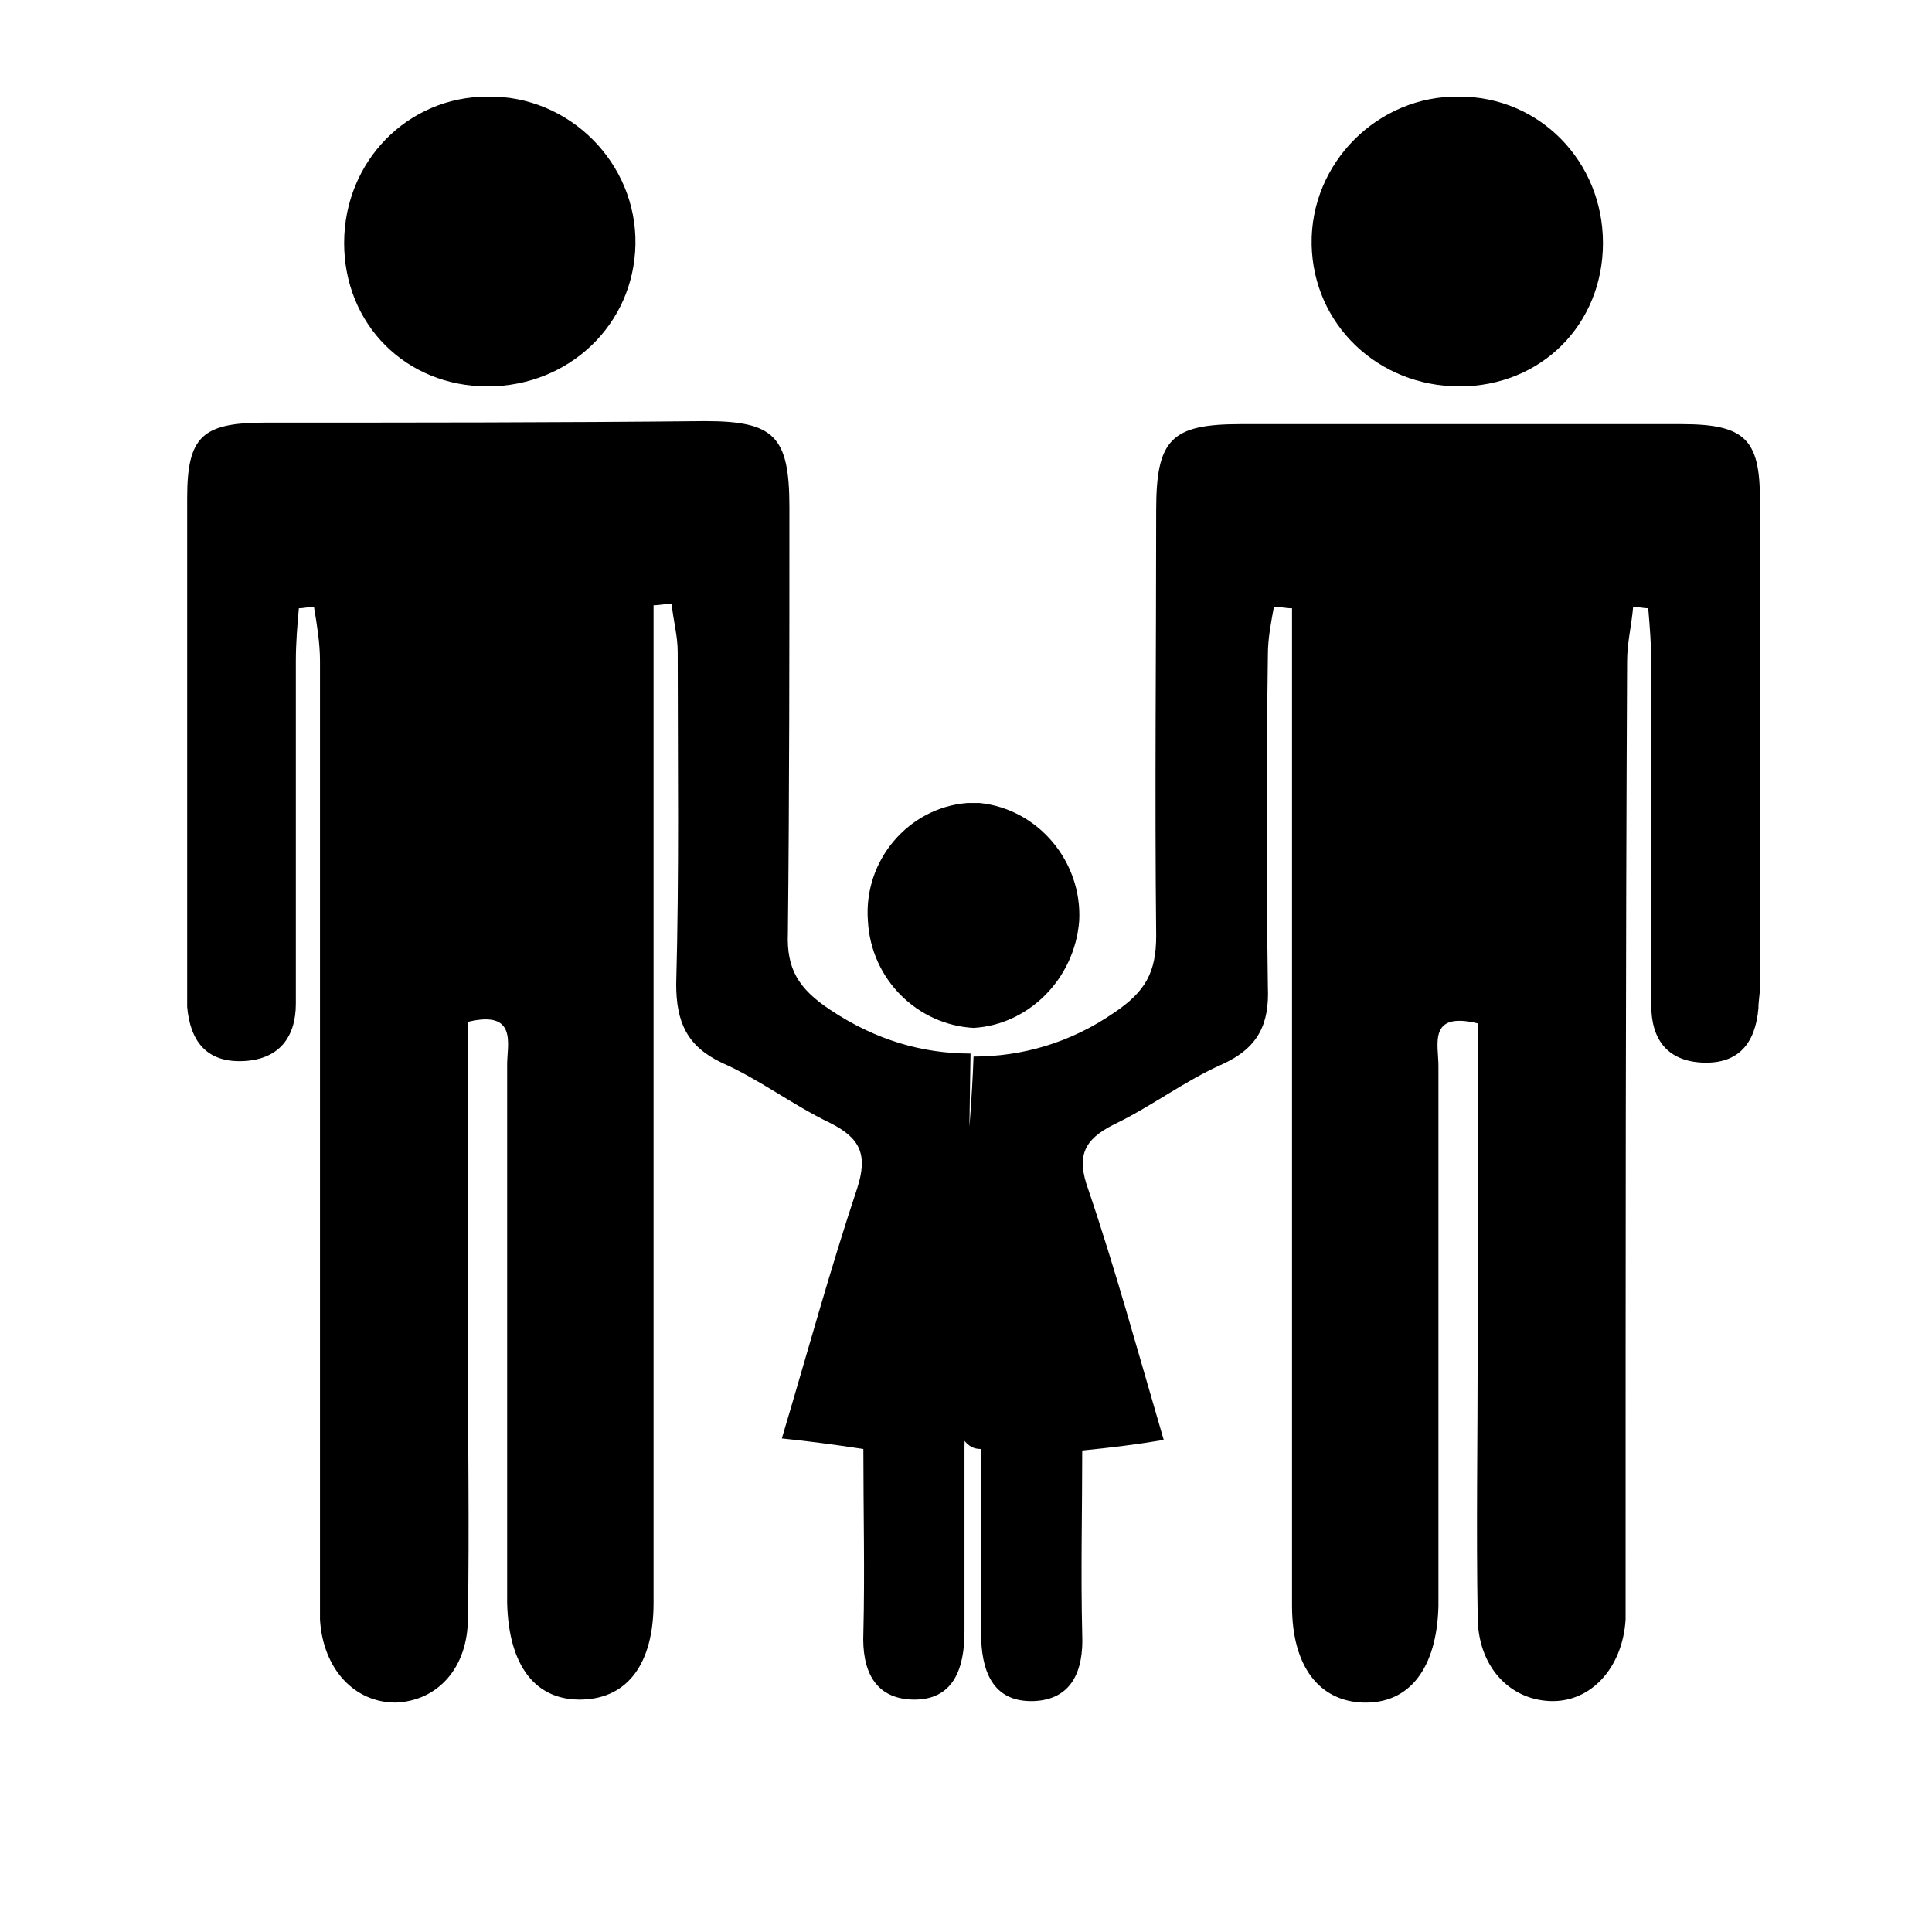 <?xml version="1.0" encoding="utf-8"?>
<!-- Generator: Adobe Illustrator 18.0.0, SVG Export Plug-In . SVG Version: 6.00 Build 0)  -->
<!DOCTYPE svg PUBLIC "-//W3C//DTD SVG 1.1//EN" "http://www.w3.org/Graphics/SVG/1.1/DTD/svg11.dtd">
<svg version="1.1"
	 id="svg3041" sodipodi:docname="difficulty-easy.svg" inkscape:version="0.48.4 r9939" xmlns:inkscape="http://www.inkscape.org/namespaces/inkscape" xmlns:sodipodi="http://sodipodi.sourceforge.net/DTD/sodipodi-0.dtd" xmlns:cc="http://creativecommons.org/ns#" xmlns:dc="http://purl.org/dc/elements/1.1/" xmlns:rdf="http://www.w3.org/1999/02/22-rdf-syntax-ns#" xmlns:svg="http://www.w3.org/2000/svg"
	 xmlns="http://www.w3.org/2000/svg" xmlns:xlink="http://www.w3.org/1999/xlink" x="0px" y="0px" width="128px" height="128px"
	 viewBox="0 0 128 128" enable-background="new 0 0 128 128" xml:space="preserve">
<g class="base">
		<path d="M17.6,28c-4.2,0-5.2,0.9-5.2,5c0,10.8,0,21.5,0,32.3c0,0.5,0,0.9,0,1.4c0.2,2.3,1.3,3.7,3.7,3.6c2.4-0.1,3.5-1.6,3.5-3.8
		c0-7.6,0-15.1,0-22.7c0-1.2,0.1-2.4,0.2-3.5c0.3,0,0.7-0.1,1-0.1c0.2,1.2,0.4,2.4,0.4,3.6c0,20.4,0,40.8,0,61.1c0,0.8,0,1.6,0,2.4
		c0.2,3.3,2.3,5.5,5,5.5c2.8-0.1,4.8-2.3,4.8-5.6c0.1-6,0-11.9,0-17.9V67.7c3.3-0.8,2.6,1.5,2.6,2.8c0,11,0,22,0,33
		c0,0.9,0,1.8,0,2.7c0.1,4.2,1.9,6.5,5,6.4c3-0.1,4.7-2.4,4.7-6.4c0-20.4,0-40.7,0-61.1v-5c0.4,0,0.8-0.1,1.2-0.1
		c0.1,1.1,0.4,2.1,0.4,3.2c0,7.3,0.1,14.7-0.1,22c0,2.5,0.7,4.1,3,5.2c2.5,1.1,4.7,2.8,7.2,4c2,1,2.5,2.1,1.8,4.3
		c-1.8,5.4-3.3,10.9-5,16.6c1.9,0.2,3.4,0.4,5.4,0.7c0,4.1,0.1,8.2,0,12.2c-0.1,2.4,0.7,4.3,3.2,4.4c2.8,0.1,3.5-2.1,3.5-4.5
		c0-4.1,0-8.1,0-12.2l0.4-26.1c-3.2,0-6.3-0.9-9.3-2.9c-2.1-1.4-2.9-2.7-2.8-5.1c0.1-9.4,0.1-18.8,0.1-28.2c0-4.7-1-5.7-5.6-5.7
		C37.1,28,27.4,28,17.6,28L17.6,28z M65,96c0,4.1,0,8.1,0,12.2c0,2.4,0.7,4.6,3.5,4.5c2.5-0.1,3.3-2,3.2-4.4c-0.1-4.1,0-8.2,0-12.2
		c2-0.2,3.6-0.4,5.4-0.7c-1.7-5.8-3.2-11.3-5-16.6c-0.8-2.2-0.3-3.3,1.7-4.3c2.5-1.2,4.7-2.9,7.2-4c2.4-1.1,3.1-2.7,3-5.1
		c-0.1-7.3-0.1-14.7,0-22c0-1.1,0.2-2.1,0.4-3.2c0.4,0,0.8,0.1,1.2,0.1v5c0,20.4,0,40.8,0,61.1c0,4,1.8,6.3,4.7,6.4
		c3.1,0.1,4.9-2.3,5-6.4c0-0.9,0-1.8,0-2.8c0-11,0-22,0-33c0-1.4-0.7-3.6,2.6-2.8v21.5c0,6-0.1,11.9,0,17.8c0,3.3,2.1,5.5,4.8,5.6
		c2.7,0.1,4.8-2.2,5-5.4c0-0.8,0-1.6,0-2.4c0-20.4,0-40.8,0.1-61.1c0-1.2,0.3-2.4,0.4-3.6c0.3,0,0.7,0.1,1,0.1
		c0.1,1.2,0.2,2.4,0.2,3.6c0,7.6,0,15.1,0,22.7c0,2.3,1.1,3.7,3.4,3.8c2.4,0.1,3.5-1.3,3.7-3.6c0-0.5,0.1-0.9,0.1-1.4
		c0-10.8,0-21.5,0-32.3c0-4-1-5-5.2-5c-9.7,0-19.5,0-29.2,0c-4.6,0-5.6,1-5.6,5.7c0,9.4-0.1,18.8,0,28.2c0,2.4-0.7,3.7-2.8,5.1
		c-2.9,2-6.1,2.9-9.3,2.9C64.1,81.4,61.1,96.1,65,96L65,96z"/>
	<path d="M96.7,25.6c-5.4,0-9.7-4.1-9.8-9.4c-0.1-5.4,4.4-9.9,9.8-9.8
		c5.3,0,9.5,4.3,9.5,9.7C106.2,21.5,102.1,25.6,96.7,25.6z"/>
	<path d="M64.5,53.2c-0.1,0-0.2,0-0.4,0c-3.9,0.3-6.9,3.8-6.6,7.8
		c0.2,3.9,3.3,6.9,7,7.1c3.6-0.2,6.7-3.2,7-7.1c0.2-3.9-2.7-7.4-6.6-7.8C64.8,53.2,64.6,53.2,64.5,53.2L64.5,53.2z"/>
	<path d="M32.3,25.6c5.4,0,9.7-4.1,9.8-9.4c0.1-5.4-4.4-9.9-9.8-9.8
		c-5.3,0-9.5,4.3-9.5,9.7C22.8,21.5,26.9,25.6,32.3,25.6z"/>
</g>
</svg>
